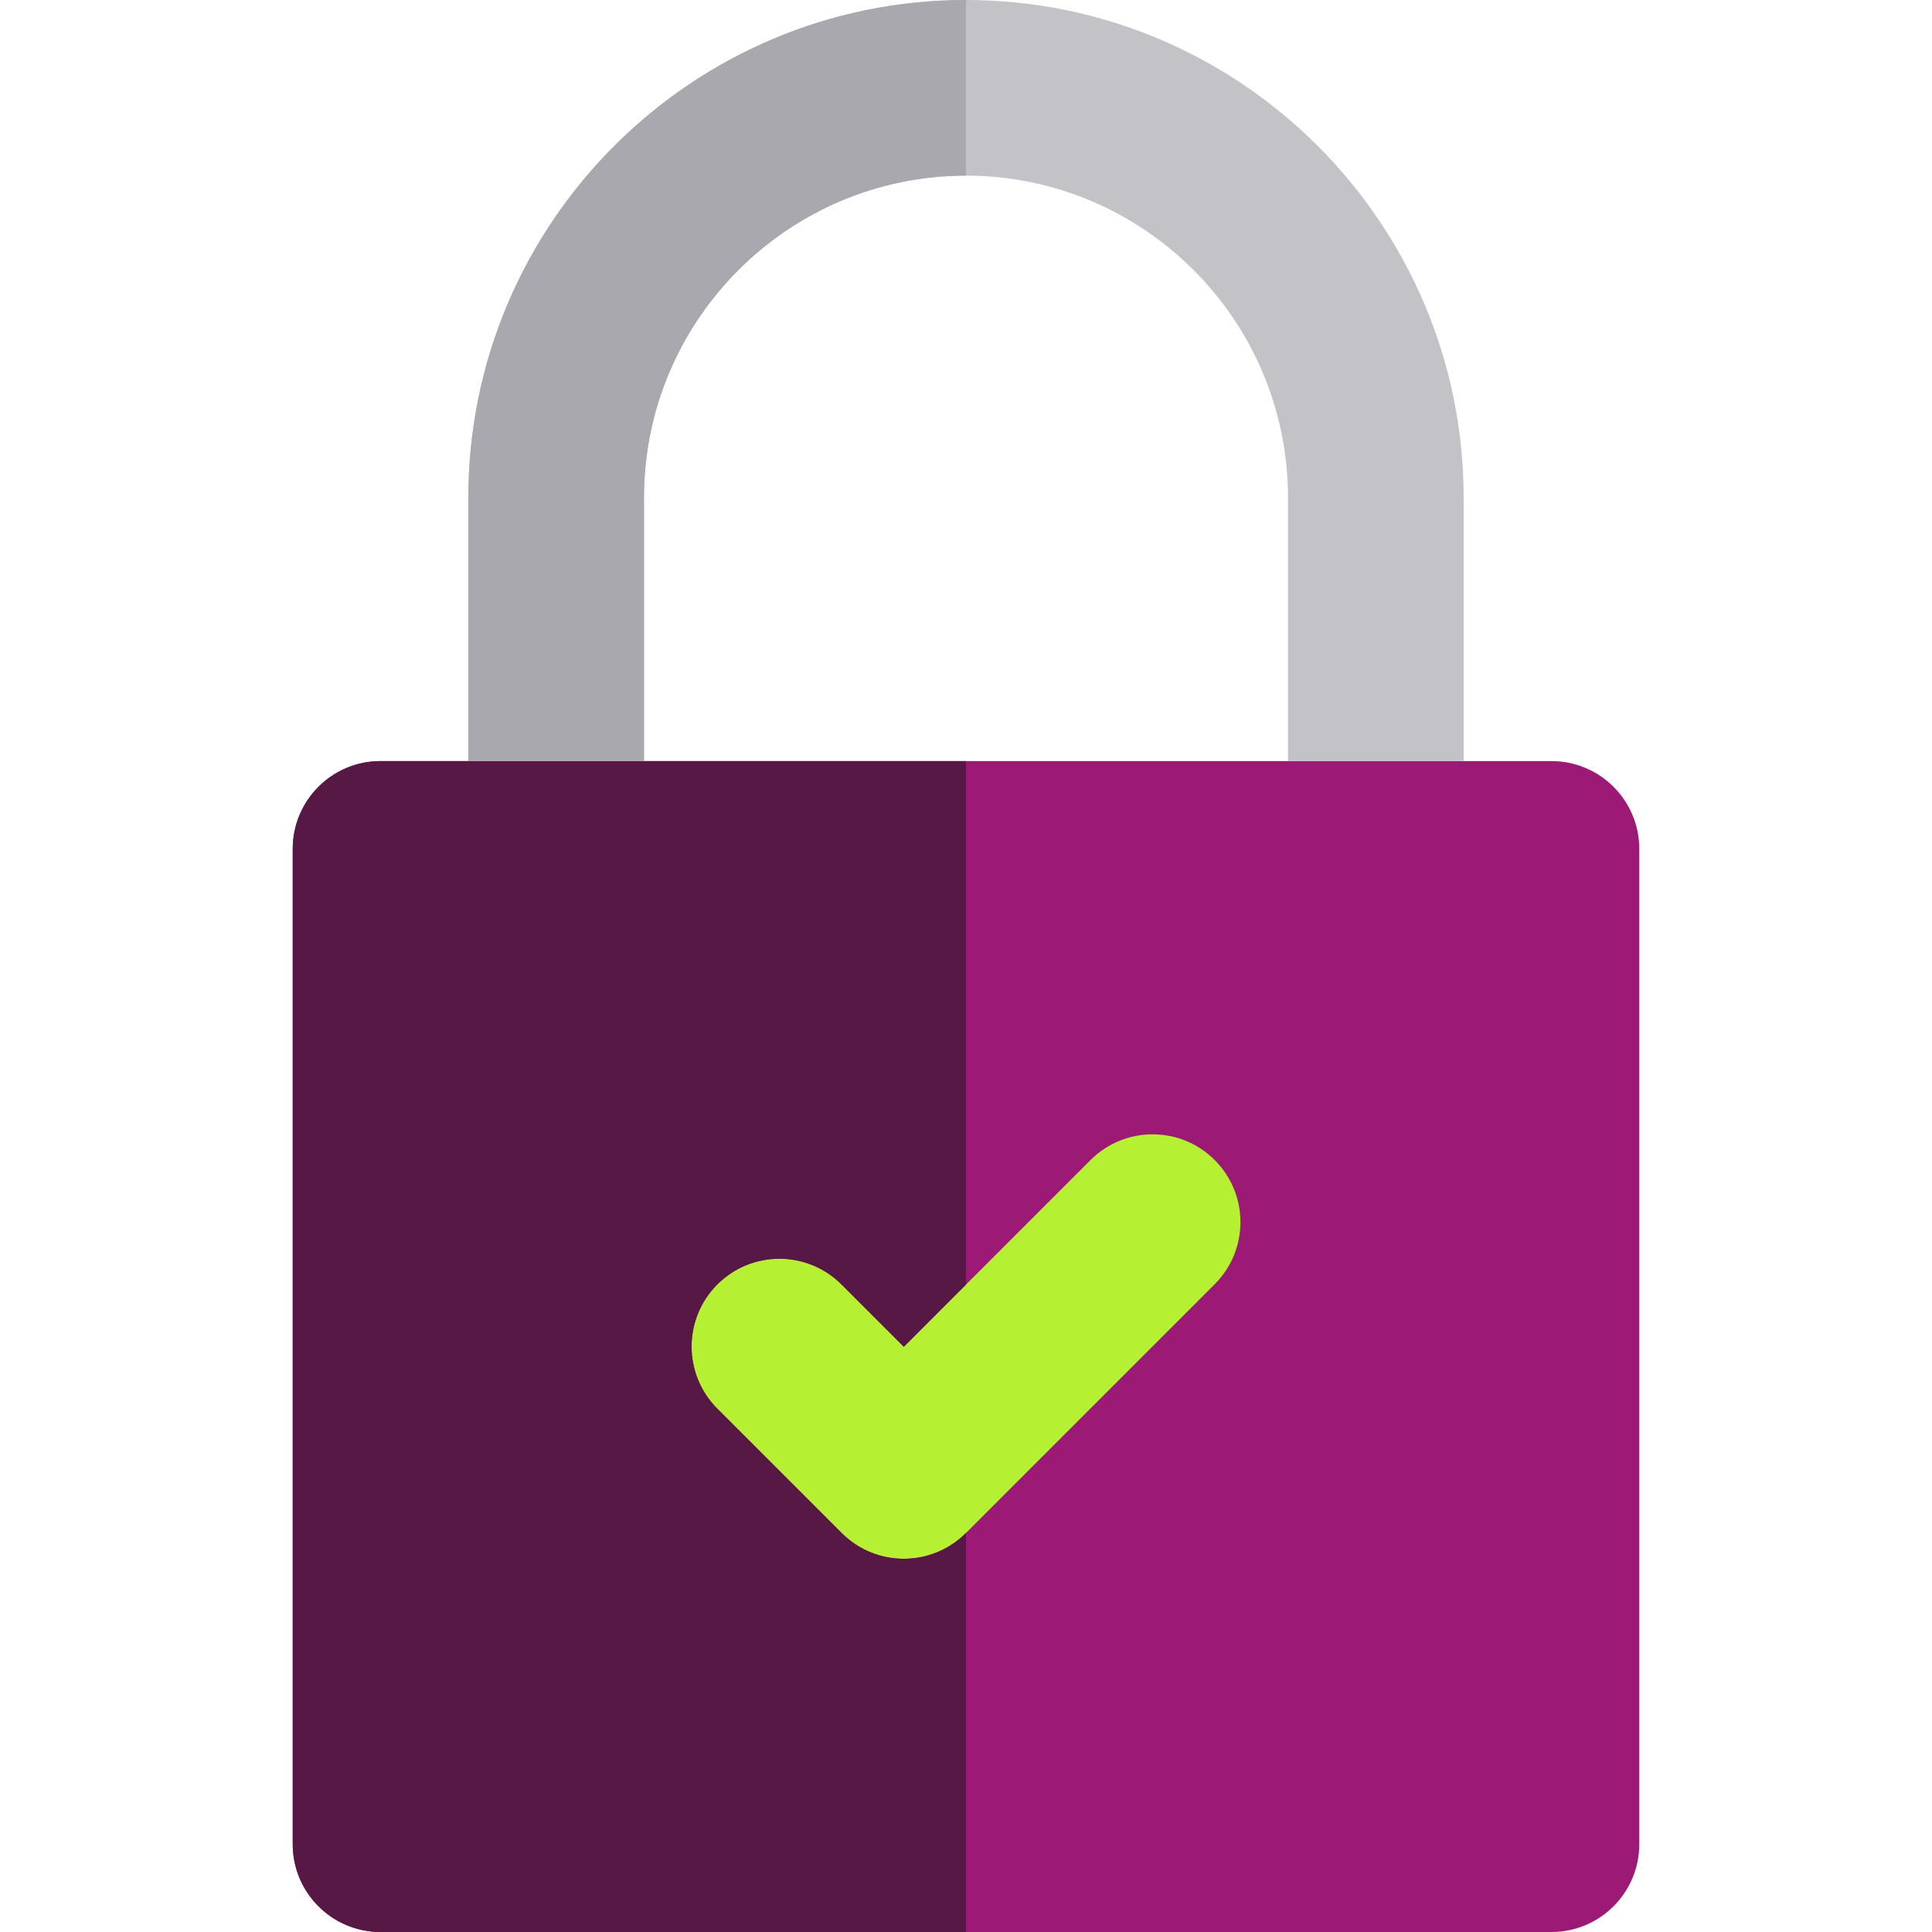 <?xml version="1.0" encoding="iso-8859-1"?>
<!-- Generator: Adobe Illustrator 19.0.0, SVG Export Plug-In . SVG Version: 6.00 Build 0)  -->
<svg version="1.1" id="Layer_1" xmlns="http://www.w3.org/2000/svg" xmlns:xlink="http://www.w3.org/1999/xlink" x="0px" y="0px"
	 viewBox="0 0 512 512" style="enable-background:new 0 0 512 512;" xml:space="preserve">
<path style="fill:#9C1975;" d="M411.151,201.697h-23.273h-46.545H256h-85.333h-46.545h-23.273c-12.853,0-23.273,10.42-23.273,23.273
	v263.758c0,12.853,10.42,23.273,23.273,23.273H256h155.152c12.853,0,23.273-10.42,23.273-23.273V224.97
	C434.424,212.117,424.004,201.697,411.151,201.697z"/>
<path style="fill:#C3C3C7;" d="M170.667,131.877c0-47.051,38.281-85.332,85.333-85.332s85.333,38.281,85.333,85.332v69.82h46.545
	v-69.82C387.879,59.161,328.718,0,256,0S124.121,59.161,124.121,131.877v69.82h46.545V131.877z"/>
<path style="fill:#B6F032;" d="M321.91,307.423c-9.087-9.089-23.824-9.089-32.912,0L256,340.421l-16.485,16.485l-16.514-16.514
	c-9.087-9.089-23.824-9.089-32.912,0c-9.089,9.087-9.089,23.823,0,32.912l32.97,32.97c4.544,4.544,10.501,6.817,16.455,6.817
	s11.913-2.271,16.455-6.817l0.029-0.028l65.91-65.911C331,331.247,331,316.511,321.91,307.423z"/>
<path style="fill:#581845;" d="M100.848,512H256V406.246l-0.029,0.029c-4.544,4.544-10.501,6.817-16.455,6.817
	c-5.955,0-11.913-2.271-16.455-6.817l-32.97-32.97c-9.089-9.087-9.089-23.823,0-32.912c9.087-9.089,23.824-9.089,32.912,0
	l16.514,16.513L256,340.421V201.697h-85.333h-46.545h-23.273c-12.853,0-23.273,10.42-23.273,23.273v263.758
	C77.576,501.58,87.996,512,100.848,512z"/>
<path style="fill:#A9A8AE;" d="M124.121,131.879v69.818h46.545v-69.818c0-47.053,38.281-85.333,85.333-85.333V0
	C183.282,0,124.121,59.161,124.121,131.879z"/>
<g>
</g>
<g>
</g>
<g>
</g>
<g>
</g>
<g>
</g>
<g>
</g>
<g>
</g>
<g>
</g>
<g>
</g>
<g>
</g>
<g>
</g>
<g>
</g>
<g>
</g>
<g>
</g>
<g>
</g>
</svg>
